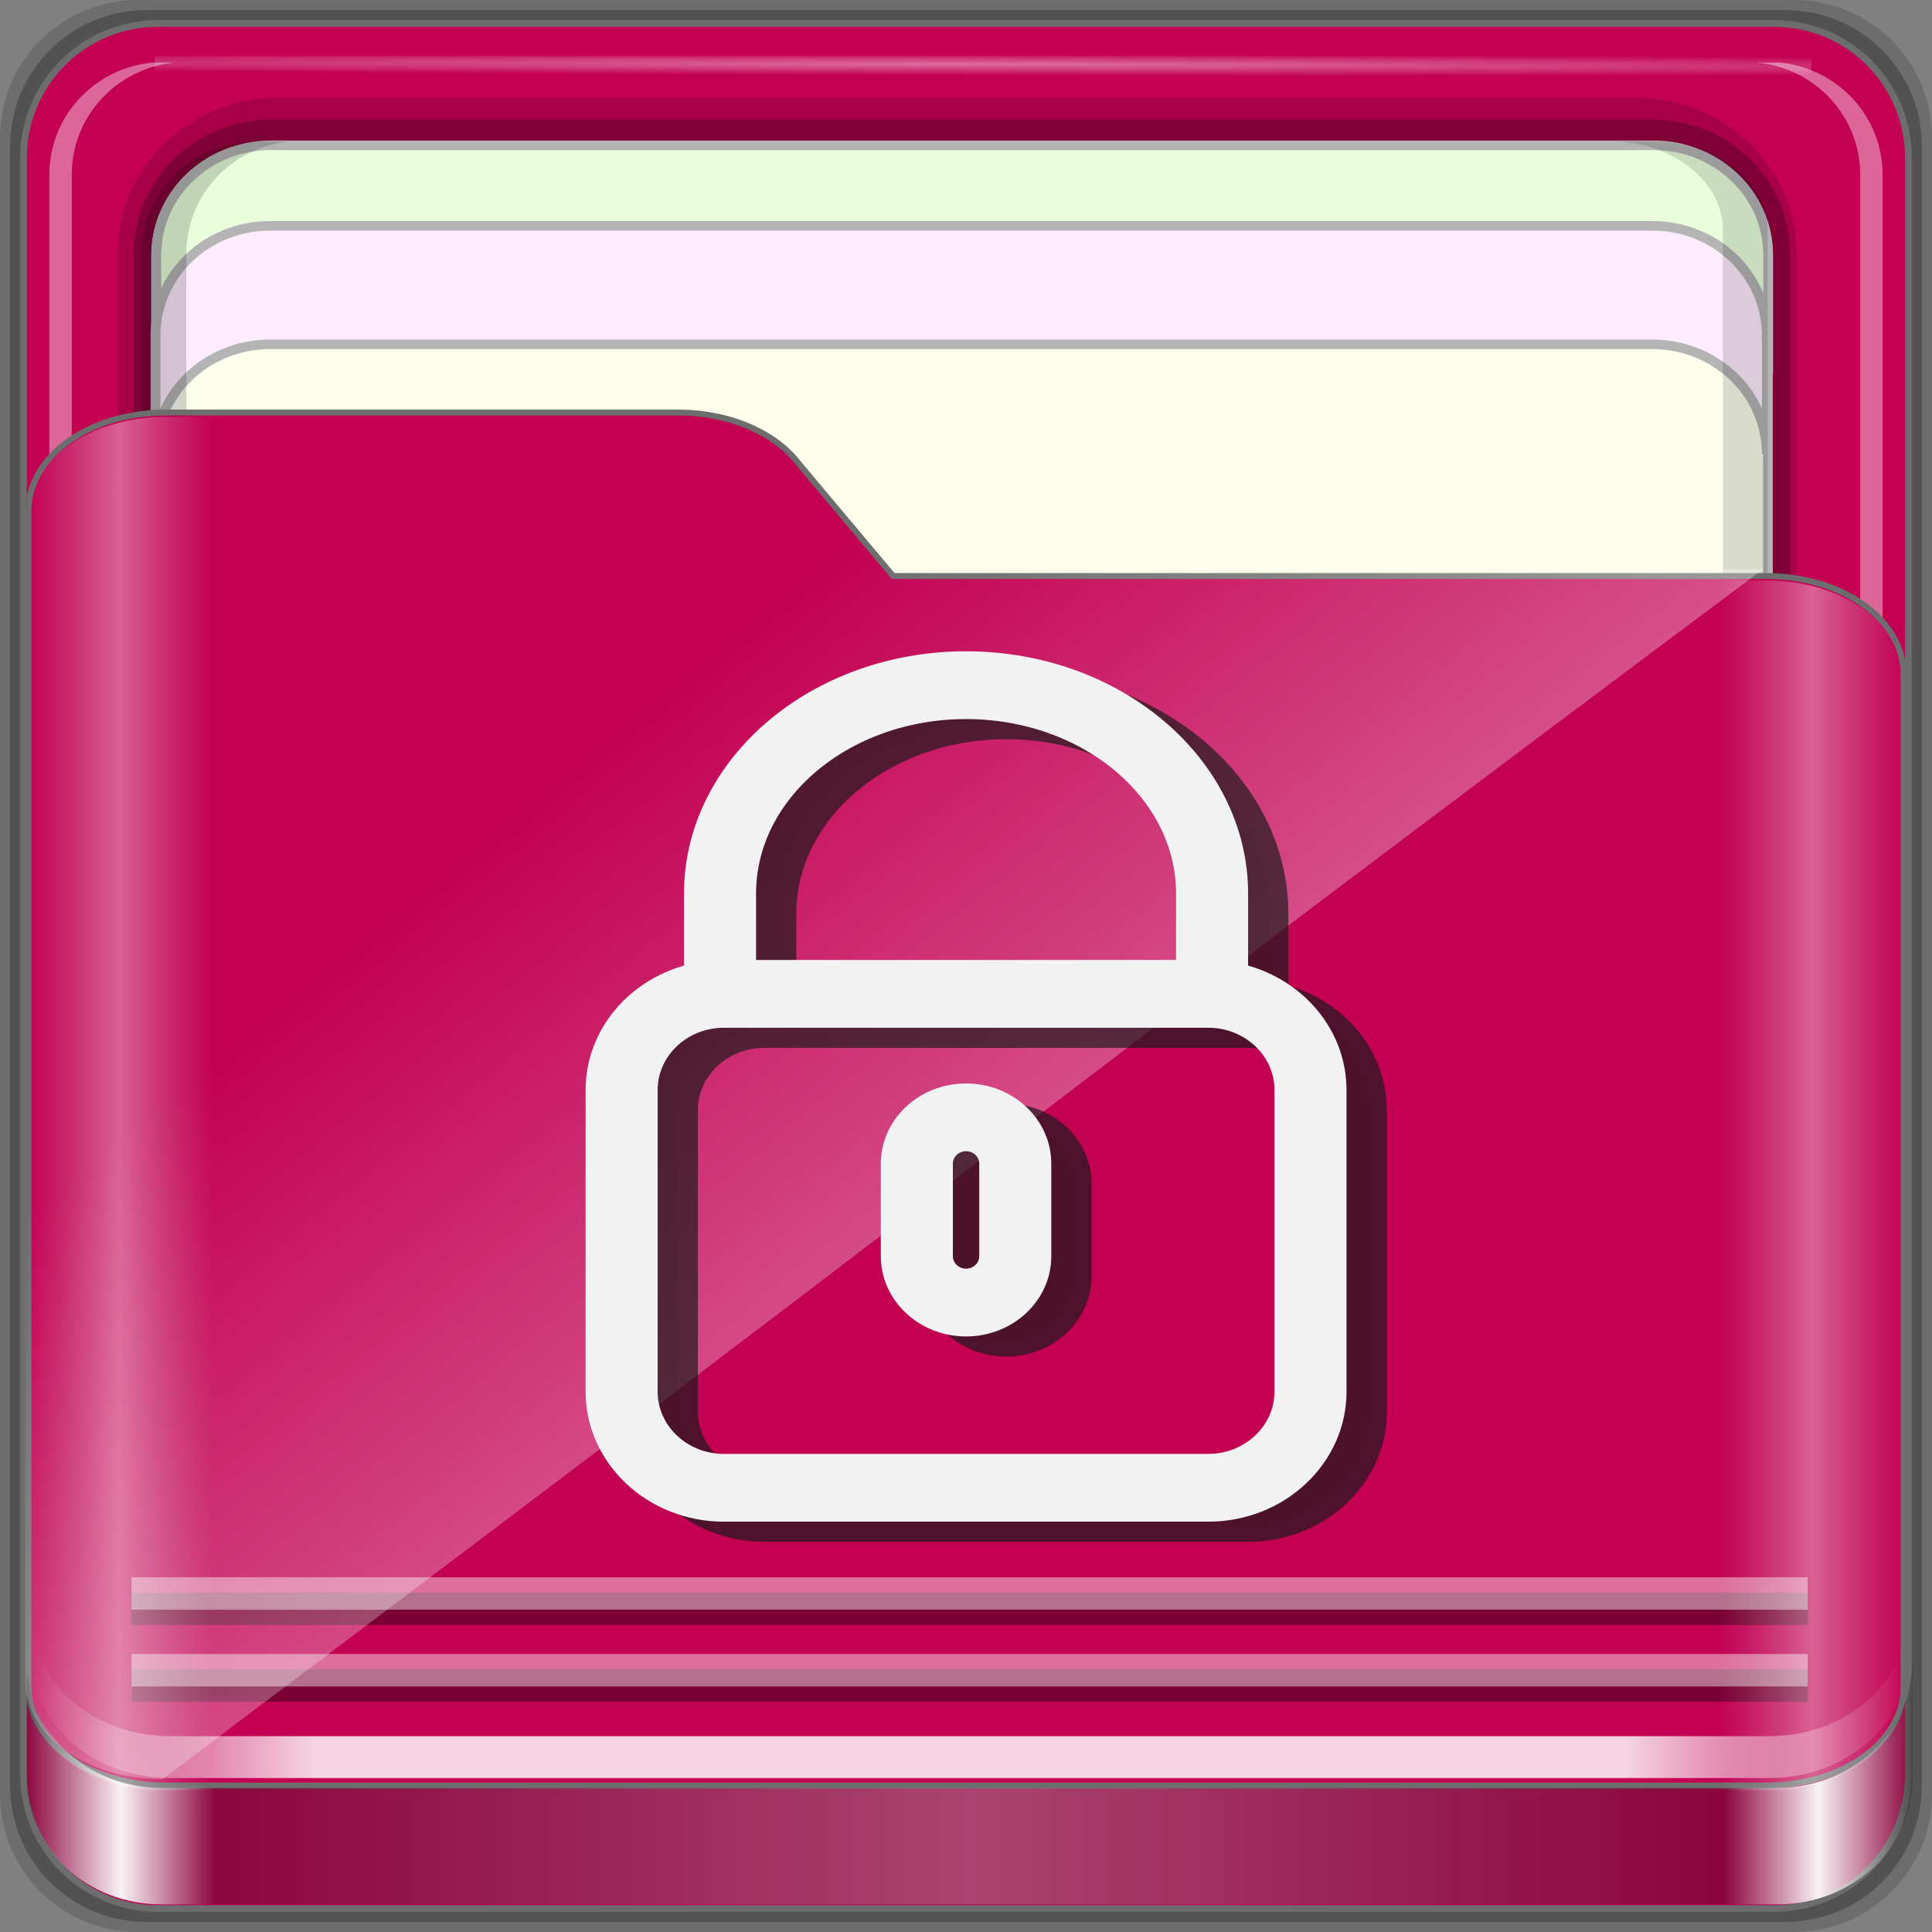 <?xml version="1.0" encoding="UTF-8" standalone="no"?>
<!-- Created with Inkscape (http://www.inkscape.org/) -->

<svg
   xmlns:dc="http://purl.org/dc/elements/1.1/"
   xmlns:cc="http://creativecommons.org/ns#"
   xmlns:rdf="http://www.w3.org/1999/02/22-rdf-syntax-ns#"
   xmlns:svg="http://www.w3.org/2000/svg"
   xmlns="http://www.w3.org/2000/svg"
   xmlns:xlink="http://www.w3.org/1999/xlink"
   xmlns:sodipodi="http://sodipodi.sourceforge.net/DTD/sodipodi-0.dtd"
   xmlns:inkscape="http://www.inkscape.org/namespaces/inkscape"
   width="96"
   height="96"
   viewBox="0 0 96 96"
   version="1.1"
   id="svg1072"
   inkscape:version="0.92.1 r15371"
   sodipodi:docname="folder-loked.svg">
  <rect x="0" y="0" width="96" height="96" fill="#808080" stroke="none"/>
  <title
     id="title885">Folder-Lila-HD-I</title>
  <defs
     id="defs1066">
    <linearGradient
       inkscape:collect="always"
       id="linearGradient4125">
      <stop
         style="stop-color:#ffffff;stop-opacity:1;"
         offset="0"
         id="stop4127" />
      <stop
         style="stop-color:#ffffff;stop-opacity:0;"
         offset="1"
         id="stop4129" />
    </linearGradient>
    <linearGradient
       id="linearGradient3298">
      <stop
         style="stop-color:#ffffff;stop-opacity:0.031"
         offset="0"
         id="stop3300" />
      <stop
         id="stop3302"
         offset="0.05"
         style="stop-color:#ffffff;stop-opacity:1;" />
      <stop
         style="stop-color:#ffffff;stop-opacity:0.024"
         offset="0.1"
         id="stop3304" />
      <stop
         id="stop3306"
         offset="0.5"
         style="stop-color:#ffffff;stop-opacity:0.281" />
      <stop
         style="stop-color:#fefefe;stop-opacity:0.016"
         offset="0.9"
         id="stop3308" />
      <stop
         id="stop3310"
         offset="0.95"
         style="stop-color:#ffffff;stop-opacity:1;" />
      <stop
         style="stop-color:#fdfdfd;stop-opacity:0"
         offset="1"
         id="stop3312" />
    </linearGradient>
    <linearGradient
       id="linearGradient4188">
      <stop
         style="stop-color:#ffffff;stop-opacity:0;"
         offset="0"
         id="stop4190" />
      <stop
         id="stop4198"
         offset="0.15"
         style="stop-color:#ffffff;stop-opacity:1;" />
      <stop
         id="stop4196"
         offset="0.85"
         style="stop-color:#ffffff;stop-opacity:1;" />
      <stop
         style="stop-color:#ffffff;stop-opacity:0;"
         offset="1"
         id="stop4192" />
    </linearGradient>
    <linearGradient
       id="linearGradient3832">
      <stop
         style="stop-color:#d8d8d8;stop-opacity:0;"
         offset="0"
         id="stop3834" />
      <stop
         id="stop3842"
         offset="0.05"
         style="stop-color:#ffffff;stop-opacity:1;" />
      <stop
         style="stop-color:#d8d8d8;stop-opacity:0;"
         offset="0.1"
         id="stop3846" />
      <stop
         id="stop3840"
         offset="0.5"
         style="stop-color:#d8d8d8;stop-opacity:0;" />
      <stop
         style="stop-color:#d8d8d8;stop-opacity:0;"
         offset="0.9"
         id="stop3844" />
      <stop
         id="stop3848"
         offset="0.95"
         style="stop-color:#ffffff;stop-opacity:1;" />
      <stop
         style="stop-color:#d8d8d8;stop-opacity:0;"
         offset="1"
         id="stop3836" />
    </linearGradient>
    <linearGradient
       id="linearGradient4012">
      <stop
         style="stop-color:#9a9a9a;stop-opacity:1;"
         offset="0"
         id="stop4014" />
      <stop
         style="stop-color:#6e6e6e;stop-opacity:1;"
         offset="1"
         id="stop4016" />
    </linearGradient>
    <linearGradient
       inkscape:collect="always"
       xlink:href="#linearGradient4188"
       id="linearGradient3891"
       gradientUnits="userSpaceOnUse"
       gradientTransform="matrix(1.115,0,0,1.115,6.597,1043.355)"
       x1="6.25"
       y1="80.625"
       x2="89.75"
       y2="80.625" />
    <linearGradient
       gradientTransform="matrix(0.993,0,0,0.981,12.165,1055.322)"
       inkscape:collect="always"
       xlink:href="#linearGradient3298"
       id="linearGradient3893"
       gradientUnits="userSpaceOnUse"
       x1="1.121"
       y1="84.063"
       x2="95.496"
       y2="84.063" />
    <linearGradient
       gradientTransform="matrix(0.993,0,0,0.981,11.828,1054.893)"
       y2="34.832"
       x2="22.635"
       y1="59.746"
       x1="44.726"
       gradientUnits="userSpaceOnUse"
       id="linearGradient3391"
       xlink:href="#linearGradient4125"
       inkscape:collect="always" />
    <linearGradient
       inkscape:collect="always"
       xlink:href="#linearGradient3832"
       id="linearGradient3889"
       gradientUnits="userSpaceOnUse"
       gradientTransform="matrix(1.115,0,0,1.036,-5.522,2.796)"
       x1="6.076"
       y1="47.473"
       x2="89.924"
       y2="47.473" />
    <radialGradient
       inkscape:collect="always"
       xlink:href="#linearGradient4125"
       id="radialGradient3885"
       gradientUnits="userSpaceOnUse"
       gradientTransform="matrix(1.699,0.004,-9.9578932e-5,0.014,-31.242,-184.992)"
       cx="44.659"
       cy="-187.511"
       fx="44.659"
       fy="-187.511"
       r="36.916" />
  </defs>
  <sodipodi:namedview
     id="base"
     pagecolor="#ffffff"
     bordercolor="#666666"
     borderopacity="1.0"
     inkscape:pageopacity="0.0"
     inkscape:pageshadow="2"
     inkscape:zoom="6.5901966"
     inkscape:cx="39.850952"
     inkscape:cy="17.806881"
     inkscape:document-units="px"
     inkscape:current-layer="g1041"
     showgrid="false"
     inkscape:showpageshadow="false"
     units="px"
     inkscape:lockguides="true"
     inkscape:window-width="1280"
     inkscape:window-height="972"
     inkscape:window-x="0"
     inkscape:window-y="26"
     inkscape:window-maximized="1"
     inkscape:snap-global="false">
    <sodipodi:guide
       position="0,0"
       orientation="0,96"
       id="guide1621"
       inkscape:locked="true" />
    <sodipodi:guide
       position="96,0"
       orientation="-96,0"
       id="guide1623"
       inkscape:locked="true" />
    <sodipodi:guide
       position="96,96"
       orientation="0,-96"
       id="guide1625"
       inkscape:locked="true" />
    <sodipodi:guide
       position="0,96"
       orientation="96,0"
       id="guide1627"
       inkscape:locked="true" />
  </sodipodi:namedview>
  <g
     inkscape:label="Base"
     inkscape:groupmode="layer"
     id="layer1"
     transform="translate(0,-1026.52)"
     sodipodi:insensitive="true">
    <g
       id="g1835"
       transform="translate(-12.119,-22.917)">
      <path
         style="display:inline;opacity:0.15;fill:#000000;fill-opacity:1;fill-rule:nonzero;stroke:none;stroke-width:0.987;enable-background:new"
         d="M 101.261,1049.437 H 18.976 c -3.799,0 -6.857,3.058 -6.857,6.857 v 82.286 c 0,3.799 3.058,6.857 6.857,6.857 h 82.286 c 3.799,0 6.857,-3.058 6.857,-6.857 v -82.286 c 0,-3.799 -3.058,-6.857 -6.857,-6.857 z"
         id="path3897"
         inkscape:connector-curvature="0" />
      <path
         inkscape:connector-curvature="0"
         id="path3895"
         d="M 100.833,1049.937 H 19.404 c -3.759,0 -6.786,3.026 -6.786,6.786 v 81.429 c 0,3.759 3.026,6.786 6.786,6.786 h 81.429 c 3.759,0 6.786,-3.026 6.786,-6.786 v -81.429 c 0,-3.759 -3.026,-6.786 -6.786,-6.786 z"
         style="display:inline;opacity:0.25;fill:#000000;fill-opacity:1;fill-rule:nonzero;stroke:none;stroke-width:0.987;enable-background:new" />
    </g>
  </g>
  <g
     inkscape:groupmode="layer"
     id="layer7"
     inkscape:label="spalla">
    <path
       style="display:inline;fill:#c30052;fill-opacity:1;fill-rule:nonzero;stroke:#6d6d6d;stroke-width:0.335;stroke-miterlimit:4;stroke-dasharray:none;stroke-opacity:1;enable-background:new"
       d="M 88.142,1.166 H 7.858 c -3.706,0 -6.69,2.984 -6.69,6.691 v 80.287 c 0,3.707 2.984,6.691 6.69,6.691 h 80.283 c 3.706,0 6.69,-2.984 6.69,-6.691 V 7.856 c 0,-3.707 -2.984,-6.691 -6.69,-6.691 z"
       id="rect2419-1"
       inkscape:connector-curvature="0" />
  </g>
  <g
     inkscape:groupmode="layer"
     id="layer6"
     inkscape:label="interno">
    <g
       id="g4855"
       transform="matrix(0,-1.086,1.115,0,-0.948,206.754)"
       style="enable-background:new">
      <path
         sodipodi:nodetypes="sssssssss"
         inkscape:connector-curvature="0"
         id="path4843"
         d="m 117.219,6.098 c -3.921,0 -7.125,3.204 -7.125,7.125 v 60.562 c 0,3.921 3.204,7.125 7.125,7.125 h 61.562 c 3.921,0 7.125,-3.204 7.125,-7.125 v -60.562 c 0,-3.921 -3.204,-7.125 -7.125,-7.125 z"
         style="color:#000000;font-style:normal;font-variant:normal;font-weight:normal;font-stretch:normal;font-size:medium;line-height:normal;font-family:Sans;-inkscape-font-specification:Sans;text-indent:0;text-align:start;text-decoration:none;text-decoration-line:none;letter-spacing:normal;word-spacing:normal;text-transform:none;writing-mode:lr-tb;direction:ltr;baseline-shift:baseline;text-anchor:start;display:inline;overflow:visible;visibility:visible;opacity:0.137;fill:#000000;fill-opacity:1;fill-rule:nonzero;stroke:none;stroke-width:2;marker:none;enable-background:accumulate" />
      <path
         style="color:#000000;font-style:normal;font-variant:normal;font-weight:normal;font-stretch:normal;font-size:medium;line-height:normal;font-family:Sans;-inkscape-font-specification:Sans;text-indent:0;text-align:start;text-decoration:none;text-decoration-line:none;letter-spacing:normal;word-spacing:normal;text-transform:none;writing-mode:lr-tb;direction:ltr;baseline-shift:baseline;text-anchor:start;display:inline;overflow:visible;visibility:visible;opacity:0.245;fill:#000000;fill-opacity:1;fill-rule:nonzero;stroke:none;stroke-width:2;marker:none;enable-background:accumulate"
         d="m 117.219,6.813 c -3.379,0 -6.125,2.746 -6.125,6.125 v 61.562 c 0,3.379 2.746,6.125 6.125,6.125 h 61.562 c 3.379,0 6.125,-2.746 6.125,-6.125 v -61.562 c 0,-3.379 -2.746,-6.125 -6.125,-6.125 z"
         id="path4849"
         inkscape:connector-curvature="0"
         sodipodi:nodetypes="sssssssss" />
      <path
         style="display:inline;fill:#fdffeb;fill-opacity:1;fill-rule:nonzero;stroke:#b4b4b4;stroke-width:0.437;stroke-miterlimit:4;stroke-dasharray:none;stroke-opacity:1"
         d="m 183.704,12.925 c 0,-2.843 -2.242,-5.119 -5.026,-5.119 h -30.722 c 2.784,0 5.026,2.276 5.026,5.119 v 61.594 c 0,2.843 -2.242,5.119 -5.026,5.119 h 30.722 c 2.784,0 5.026,-2.276 5.026,-5.119 z"
         id="path4046"
         inkscape:connector-curvature="0" />
      <path
         inkscape:connector-curvature="0"
         id="path4815"
         d="m 115.708,79.154 v 1 c 0.262,2.594 2.46,4.594 5.125,4.594 h 61.562 c 2.665,0 4.863,-2 5.125,-4.594 v -1 c -0.262,2.594 -2.46,4.594 -5.125,4.594 h -61.562 c -2.665,0 -4.863,-2 -5.125,-4.594 z"
         style="display:inline;opacity:0.4;fill:#ffffff;fill-opacity:1;fill-rule:nonzero;stroke:none" />
      <path
         inkscape:connector-curvature="0"
         id="path4820"
         d="m 116.688,7.813 c -2.594,0.262 -4.594,2.46 -4.594,5.125 v 0.469 c 0.262,-2.594 2.46,-4.594 5.125,-4.594 h 61.562 c 2.665,0 4.863,2 5.125,4.594 v -0.469 c 0,-2.843 -2.282,-5.125 -5.125,-5.125 h -61.562 c -0.178,0 -0.358,-0.017 -0.531,0 z"
         style="display:inline;opacity:0.5;fill:#ffffff;fill-opacity:1;fill-rule:nonzero;stroke:none" />
      <path
         style="display:inline;opacity:0.4;fill:#ffffff;fill-opacity:1;fill-rule:nonzero;stroke:none"
         d="m 115.708,8.643 v -1 c 0.262,-2.594 2.46,-4.594 5.125,-4.594 h 61.562 c 2.665,0 4.863,2 5.125,4.594 v 1 c -0.262,-2.594 -2.46,-4.594 -5.125,-4.594 h -61.562 c -2.665,0 -4.863,2 -5.125,4.594 z"
         id="path3896"
         inkscape:connector-curvature="0" />
      <rect
         style="opacity:0.426;fill:url(#radialGradient3885);fill-opacity:1;stroke:none"
         id="rect3902"
         width="73.831"
         height="0.907"
         x="7.743"
         y="-187.827"
         transform="rotate(90)" />
      <path
         inkscape:connector-curvature="0"
         id="path3899"
         d="m 183.733,12.934 c 0,-2.843 -2.242,-5.119 -5.026,-5.119 h -5.422 c 2.784,0 5.026,2.276 5.026,5.119 v 61.594 c 0,2.843 -2.242,5.119 -5.026,5.119 h 5.422 c 2.784,0 5.026,-2.276 5.026,-5.119 z"
         style="display:inline;fill:#e9ffdb;fill-opacity:1;fill-rule:nonzero;stroke:#b4b4b4;stroke-width:0.437;stroke-miterlimit:4;stroke-dasharray:none;stroke-opacity:1" />
      <path
         style="display:inline;fill:#ffecfe;fill-opacity:1;fill-rule:nonzero;stroke:#b4b4b4;stroke-width:0.437;stroke-miterlimit:4;stroke-dasharray:none;stroke-opacity:1"
         d="m 180.049,12.896 c 0,-2.842 -2.242,-5.117 -5.026,-5.117 h -5.422 c 2.784,0 5.026,2.275 5.026,5.117 v 61.576 c 0,2.842 -2.242,5.117 -5.026,5.117 h 5.422 c 2.784,0 5.026,-2.275 5.026,-5.117 z"
         id="path3086"
         inkscape:connector-curvature="0" />
      <path
         inkscape:connector-curvature="0"
         id="path4810"
         d="m 127.618,73.032 v 1.469 c 0,2.843 1.789,5.125 4.017,5.125 h 48.254 c 2.228,0 4.017,-2.282 4.017,-5.125 v -1.469 c -0.205,2.594 -1.928,4.594 -4.017,4.594 h -48.254 c -2.089,0 -3.812,-2 -4.017,-4.594 z"
         style="display:inline;opacity:0.138;fill:#000000;fill-opacity:1;fill-rule:nonzero;stroke:none" />
      <path
         style="display:inline;opacity:0.169;fill:#000000;fill-opacity:1;fill-rule:nonzero;stroke:none"
         d="m 112.094,13.748 v -1.469 c 0,-2.843 2.282,-5.125 5.125,-5.125 h 61.562 c 2.843,0 5.125,2.282 5.125,5.125 v 1.469 c -0.262,-2.594 -2.46,-4.594 -5.125,-4.594 h -61.562 c -2.665,0 -4.863,2 -5.125,4.594 z"
         id="path3898"
         inkscape:connector-curvature="0" />
    </g>
  </g>
  <g
     inkscape:groupmode="layer"
     id="layer5"
     inkscape:label="tasca">
    <path
       sodipodi:nodetypes="ssssssccssss"
       inkscape:connector-curvature="0"
       id="path4187"
       d="m 1.411,83.85 c 0,2.7 3.041,4.873 6.818,4.873 H 87.771 c 3.777,0 6.818,-2.173 6.818,-4.873 V 33.495 c 0,-2.7 -3.041,-4.873 -6.818,-4.873 H 44.378 L 39.691,23.038 C 38.539,21.519 36.286,20.5 33.69,20.5 H 8.229 c -3.777,0 -6.818,2.173 -6.818,4.873 z"
       style="display:inline;fill:#c30052;fill-opacity:1;fill-rule:nonzero;stroke:#6d6d6d;stroke-width:0.294;stroke-miterlimit:4;stroke-dasharray:none;stroke-opacity:1;enable-background:new" />
  </g>
  <g
     inkscape:groupmode="layer"
     id="layer3"
     inkscape:label="ombre-luci"
     style="display:inline">
    <g
       id="g1041"
       transform="matrix(1,0,0,0.933,0,6.327)">
      <g
         id="g913"
         transform="translate(-11.94,-1049.596)">
        <path
           style="display:inline;opacity:0.831;fill:url(#linearGradient3891);fill-opacity:1;fill-rule:nonzero;stroke:none;stroke-width:1.115;enable-background:new"
           d="m 13.566,1129.008 v 2.23 c 0,3.49 3.056,6.272 6.83,6.272 h 79.447 c 3.774,0 6.83,-2.782 6.83,-6.272 v -2.23 c 0,3.49 -3.056,6.272 -6.83,6.272 H 20.395 c -3.774,0 -6.83,-2.782 -6.83,-6.272 z"
           id="path4045"
           inkscape:connector-curvature="0" />
        <path
           inkscape:connector-curvature="0"
           id="path4114"
           d="m 18.476,1132.583 h 83.286 v 0 0"
           style="opacity:0.375;fill:none;stroke:#000000;stroke-width:1.727px;stroke-linecap:butt;stroke-linejoin:miter;stroke-opacity:1;enable-background:new" />
        <path
           style="opacity:0.435;fill:none;stroke:#ffffff;stroke-width:1.727px;stroke-linecap:butt;stroke-linejoin:miter;stroke-opacity:1;enable-background:new"
           d="m 18.476,1131.766 h 83.286 v 0 0"
           id="path4110"
           inkscape:connector-curvature="0" />
        <path
           style="opacity:0.375;fill:none;stroke:#000000;stroke-width:1.727px;stroke-linecap:butt;stroke-linejoin:miter;stroke-opacity:1;enable-background:new"
           d="m 18.476,1128.496 h 83.286 v 0 0"
           id="path4116"
           inkscape:connector-curvature="0" />
        <path
           inkscape:connector-curvature="0"
           id="path4112"
           d="m 18.476,1127.679 h 83.286 v 0 0"
           style="opacity:0.435;fill:none;stroke:#ffffff;stroke-width:1.727px;stroke-linecap:butt;stroke-linejoin:miter;stroke-opacity:1;enable-background:new" />
        <path
           style="display:inline;opacity:0.3;fill:#000000;fill-opacity:1;fill-rule:nonzero;stroke:none;stroke-width:0.987;enable-background:new"
           d="m 13.277,1131.369 v 6.238 c 0,3.678 2.994,6.633 6.7,6.633 h 80.281 c 3.706,0 6.7,-2.955 6.7,-6.633 v -6.238 c 0,3.678 -2.994,6.664 -6.7,6.664 H 19.978 c -3.706,0 -6.7,-2.986 -6.7,-6.664 z"
           id="path3871"
           inkscape:connector-curvature="0" />
        <path
           inkscape:connector-curvature="0"
           id="path3876"
           d="m 13.277,1131.369 v 6.238 c 0,3.678 2.994,6.633 6.7,6.633 h 80.281 c 3.706,0 6.7,-2.955 6.7,-6.633 v -6.238 c 0,3.678 -2.994,6.664 -6.7,6.664 H 19.978 c -3.706,0 -6.7,-2.986 -6.7,-6.664 z"
           style="display:inline;opacity:0.951;fill:url(#linearGradient3893);fill-opacity:1;fill-rule:nonzero;stroke:none;stroke-width:0.987;enable-background:new" />
        <path
           sodipodi:nodetypes="sccccssss"
           inkscape:connector-curvature="0"
           id="path3355"
           d="m 13.193,1132.344 c 0,2.895 3.041,5.226 6.818,5.226 49.601,-40.026 39.172,-32.106 79.542,-64.449 H 56.16 l -4.687,-5.988 c -1.152,-1.629 -3.404,-2.722 -6.001,-2.722 H 20.01 c -3.777,0 -6.818,2.331 -6.818,5.226 z"
           style="display:inline;opacity:0.332;fill:url(#linearGradient3391);fill-opacity:1;fill-rule:nonzero;stroke:none;stroke-width:0.987;enable-background:new" />
      </g>
      <path
         sodipodi:nodetypes="ssssssccssss"
         inkscape:connector-curvature="0"
         id="path3262"
         d="m 1.411,83.354 c 0,2.895 3.041,5.226 6.818,5.226 H 87.771 c 3.777,0 6.818,-2.331 6.818,-5.226 v -53.998 c 0,-2.895 -3.041,-5.226 -6.818,-5.226 H 44.378 l -4.687,-5.988 c -1.152,-1.629 -3.404,-2.722 -6.001,-2.722 H 8.229 c -3.777,0 -6.818,2.331 -6.818,5.226 z"
         style="display:inline;opacity:0.381;fill:url(#linearGradient3889);fill-opacity:1;fill-rule:nonzero;stroke:none;stroke-width:0.987;enable-background:new" />
      <g
         style="opacity:0.701;fill:#222222;fill-opacity:0.957;stroke:#1a1a1a;stroke-width:2.392;stroke-miterlimit:4;stroke-dasharray:none;stroke-opacity:0.975"
         transform="matrix(0.815,0,0,0.822,27.998,29.959)"
         id="g2028">
        <g
           style="fill:#222222;fill-opacity:0.957;stroke:#1a1a1a;stroke-width:2.392;stroke-miterlimit:4;stroke-dasharray:none;stroke-opacity:0.975"
           id="g1996">
          <path
             style="fill:#222222;fill-opacity:0.957;stroke:#1a1a1a;stroke-width:2.392;stroke-miterlimit:4;stroke-dasharray:none;stroke-opacity:0.975"
             inkscape:connector-curvature="0"
             d="M 43,20.113 V 14.5 C 43,6.505 35.822,0 27,0 18.178,0 11,6.505 11,14.5 v 5.613 C 7.599,20.699 5,23.663 5,27.23 V 46.772 C 5,50.757 8.243,54 12.229,54 H 41.771 C 45.757,54 49,50.757 49,46.771 V 27.229 c 0,-3.566 -2.599,-6.53 -6,-7.116 z M 13,14.5 C 13,7.607 19.28,2 27,2 34.72,2 41,7.607 41,14.5 V 20 H 13 Z M 47,46.771 C 47,49.654 44.654,52 41.771,52 H 12.229 C 9.346,52 7,49.654 7,46.771 V 27.229 C 7,24.346 9.346,22 12.229,22 H 41.771 C 44.654,22 47,24.346 47,27.229 Z"
             id="path1992" />
          <path
             style="fill:#222222;fill-opacity:0.957;stroke:#1a1a1a;stroke-width:2.392;stroke-miterlimit:4;stroke-dasharray:none;stroke-opacity:0.975"
             inkscape:connector-curvature="0"
             d="m 27,28 c -2.206,0 -4,1.794 -4,4 v 6 c 0,2.206 1.794,4 4,4 2.206,0 4,-1.794 4,-4 v -6 c 0,-2.206 -1.794,-4 -4,-4 z m 2,10 c 0,1.103 -0.897,2 -2,2 -1.103,0 -2,-0.897 -2,-2 v -6 c 0,-1.103 0.897,-2 2,-2 1.103,0 2,0.897 2,2 z"
             id="path1994" />
        </g>
        <g
           style="fill:#222222;fill-opacity:0.957;stroke:#1a1a1a;stroke-width:2.392;stroke-miterlimit:4;stroke-dasharray:none;stroke-opacity:0.975"
           id="g1998" />
        <g
           style="fill:#222222;fill-opacity:0.957;stroke:#1a1a1a;stroke-width:2.392;stroke-miterlimit:4;stroke-dasharray:none;stroke-opacity:0.975"
           id="g2000" />
        <g
           style="fill:#222222;fill-opacity:0.957;stroke:#1a1a1a;stroke-width:2.392;stroke-miterlimit:4;stroke-dasharray:none;stroke-opacity:0.975"
           id="g2002" />
        <g
           style="fill:#222222;fill-opacity:0.957;stroke:#1a1a1a;stroke-width:2.392;stroke-miterlimit:4;stroke-dasharray:none;stroke-opacity:0.975"
           id="g2004" />
        <g
           style="fill:#222222;fill-opacity:0.957;stroke:#1a1a1a;stroke-width:2.392;stroke-miterlimit:4;stroke-dasharray:none;stroke-opacity:0.975"
           id="g2006" />
        <g
           style="fill:#222222;fill-opacity:0.957;stroke:#1a1a1a;stroke-width:2.392;stroke-miterlimit:4;stroke-dasharray:none;stroke-opacity:0.975"
           id="g2008" />
        <g
           style="fill:#222222;fill-opacity:0.957;stroke:#1a1a1a;stroke-width:2.392;stroke-miterlimit:4;stroke-dasharray:none;stroke-opacity:0.975"
           id="g2010" />
        <g
           style="fill:#222222;fill-opacity:0.957;stroke:#1a1a1a;stroke-width:2.392;stroke-miterlimit:4;stroke-dasharray:none;stroke-opacity:0.975"
           id="g2012" />
        <g
           style="fill:#222222;fill-opacity:0.957;stroke:#1a1a1a;stroke-width:2.392;stroke-miterlimit:4;stroke-dasharray:none;stroke-opacity:0.975"
           id="g2014" />
        <g
           style="fill:#222222;fill-opacity:0.957;stroke:#1a1a1a;stroke-width:2.392;stroke-miterlimit:4;stroke-dasharray:none;stroke-opacity:0.975"
           id="g2016" />
        <g
           style="fill:#222222;fill-opacity:0.957;stroke:#1a1a1a;stroke-width:2.392;stroke-miterlimit:4;stroke-dasharray:none;stroke-opacity:0.975"
           id="g2018" />
        <g
           style="fill:#222222;fill-opacity:0.957;stroke:#1a1a1a;stroke-width:2.392;stroke-miterlimit:4;stroke-dasharray:none;stroke-opacity:0.975"
           id="g2020" />
        <g
           style="fill:#222222;fill-opacity:0.957;stroke:#1a1a1a;stroke-width:2.392;stroke-miterlimit:4;stroke-dasharray:none;stroke-opacity:0.975"
           id="g2022" />
        <g
           style="fill:#222222;fill-opacity:0.957;stroke:#1a1a1a;stroke-width:2.392;stroke-miterlimit:4;stroke-dasharray:none;stroke-opacity:0.975"
           id="g2024" />
        <g
           style="fill:#222222;fill-opacity:0.957;stroke:#1a1a1a;stroke-width:2.392;stroke-miterlimit:4;stroke-dasharray:none;stroke-opacity:0.975"
           id="g2026" />
      </g>
      <g
         id="g1990"
         transform="matrix(0.815,0,0,0.822,25.998,28.888)"
         style="fill:#efefef;fill-opacity:0.996;stroke:#f3f3f3;stroke-opacity:0.993;stroke-width:2.392;stroke-miterlimit:4;stroke-dasharray:none">
        <g
           id="g1933"
           style="fill:#efefef;fill-opacity:0.996;stroke:#f3f3f3;stroke-opacity:0.993;stroke-width:2.392;stroke-miterlimit:4;stroke-dasharray:none">
          <path
             id="path1929"
             d="M 43,20.113 V 14.5 C 43,6.505 35.822,0 27,0 18.178,0 11,6.505 11,14.5 v 5.613 C 7.599,20.699 5,23.663 5,27.23 V 46.772 C 5,50.757 8.243,54 12.229,54 H 41.771 C 45.757,54 49,50.757 49,46.771 V 27.229 c 0,-3.566 -2.599,-6.53 -6,-7.116 z M 13,14.5 C 13,7.607 19.28,2 27,2 34.72,2 41,7.607 41,14.5 V 20 H 13 Z M 47,46.771 C 47,49.654 44.654,52 41.771,52 H 12.229 C 9.346,52 7,49.654 7,46.771 V 27.229 C 7,24.346 9.346,22 12.229,22 H 41.771 C 44.654,22 47,24.346 47,27.229 Z"
             inkscape:connector-curvature="0"
             style="fill:#efefef;fill-opacity:0.996;stroke:#f3f3f3;stroke-opacity:0.993;stroke-width:2.392;stroke-miterlimit:4;stroke-dasharray:none" />
          <path
             id="path1931"
             d="m 27,28 c -2.206,0 -4,1.794 -4,4 v 6 c 0,2.206 1.794,4 4,4 2.206,0 4,-1.794 4,-4 v -6 c 0,-2.206 -1.794,-4 -4,-4 z m 2,10 c 0,1.103 -0.897,2 -2,2 -1.103,0 -2,-0.897 -2,-2 v -6 c 0,-1.103 0.897,-2 2,-2 1.103,0 2,0.897 2,2 z"
             inkscape:connector-curvature="0"
             style="fill:#efefef;fill-opacity:0.996;stroke:#f3f3f3;stroke-opacity:0.993;stroke-width:2.392;stroke-miterlimit:4;stroke-dasharray:none" />
        </g>
        <g
           id="g1935"
           style="fill:#efefef;fill-opacity:0.996;stroke:#f3f3f3;stroke-opacity:0.993;stroke-width:2.392;stroke-miterlimit:4;stroke-dasharray:none" />
        <g
           id="g1937"
           style="fill:#efefef;fill-opacity:0.996;stroke:#f3f3f3;stroke-opacity:0.993;stroke-width:2.392;stroke-miterlimit:4;stroke-dasharray:none" />
        <g
           id="g1939"
           style="fill:#efefef;fill-opacity:0.996;stroke:#f3f3f3;stroke-opacity:0.993;stroke-width:2.392;stroke-miterlimit:4;stroke-dasharray:none" />
        <g
           id="g1941"
           style="fill:#efefef;fill-opacity:0.996;stroke:#f3f3f3;stroke-opacity:0.993;stroke-width:2.392;stroke-miterlimit:4;stroke-dasharray:none" />
        <g
           id="g1943"
           style="fill:#efefef;fill-opacity:0.996;stroke:#f3f3f3;stroke-opacity:0.993;stroke-width:2.392;stroke-miterlimit:4;stroke-dasharray:none" />
        <g
           id="g1945"
           style="fill:#efefef;fill-opacity:0.996;stroke:#f3f3f3;stroke-opacity:0.993;stroke-width:2.392;stroke-miterlimit:4;stroke-dasharray:none" />
        <g
           id="g1947"
           style="fill:#efefef;fill-opacity:0.996;stroke:#f3f3f3;stroke-opacity:0.993;stroke-width:2.392;stroke-miterlimit:4;stroke-dasharray:none" />
        <g
           id="g1949"
           style="fill:#efefef;fill-opacity:0.996;stroke:#f3f3f3;stroke-opacity:0.993;stroke-width:2.392;stroke-miterlimit:4;stroke-dasharray:none" />
        <g
           id="g1951"
           style="fill:#efefef;fill-opacity:0.996;stroke:#f3f3f3;stroke-opacity:0.993;stroke-width:2.392;stroke-miterlimit:4;stroke-dasharray:none" />
        <g
           id="g1953"
           style="fill:#efefef;fill-opacity:0.996;stroke:#f3f3f3;stroke-opacity:0.993;stroke-width:2.392;stroke-miterlimit:4;stroke-dasharray:none" />
        <g
           id="g1955"
           style="fill:#efefef;fill-opacity:0.996;stroke:#f3f3f3;stroke-opacity:0.993;stroke-width:2.392;stroke-miterlimit:4;stroke-dasharray:none" />
        <g
           id="g1957"
           style="fill:#efefef;fill-opacity:0.996;stroke:#f3f3f3;stroke-opacity:0.993;stroke-width:2.392;stroke-miterlimit:4;stroke-dasharray:none" />
        <g
           id="g1959"
           style="fill:#efefef;fill-opacity:0.996;stroke:#f3f3f3;stroke-opacity:0.993;stroke-width:2.392;stroke-miterlimit:4;stroke-dasharray:none" />
        <g
           id="g1961"
           style="fill:#efefef;fill-opacity:0.996;stroke:#f3f3f3;stroke-opacity:0.993;stroke-width:2.392;stroke-miterlimit:4;stroke-dasharray:none" />
        <g
           id="g1963"
           style="fill:#efefef;fill-opacity:0.996;stroke:#f3f3f3;stroke-opacity:0.993;stroke-width:2.392;stroke-miterlimit:4;stroke-dasharray:none" />
      </g>
    </g>
  </g>
</svg>
